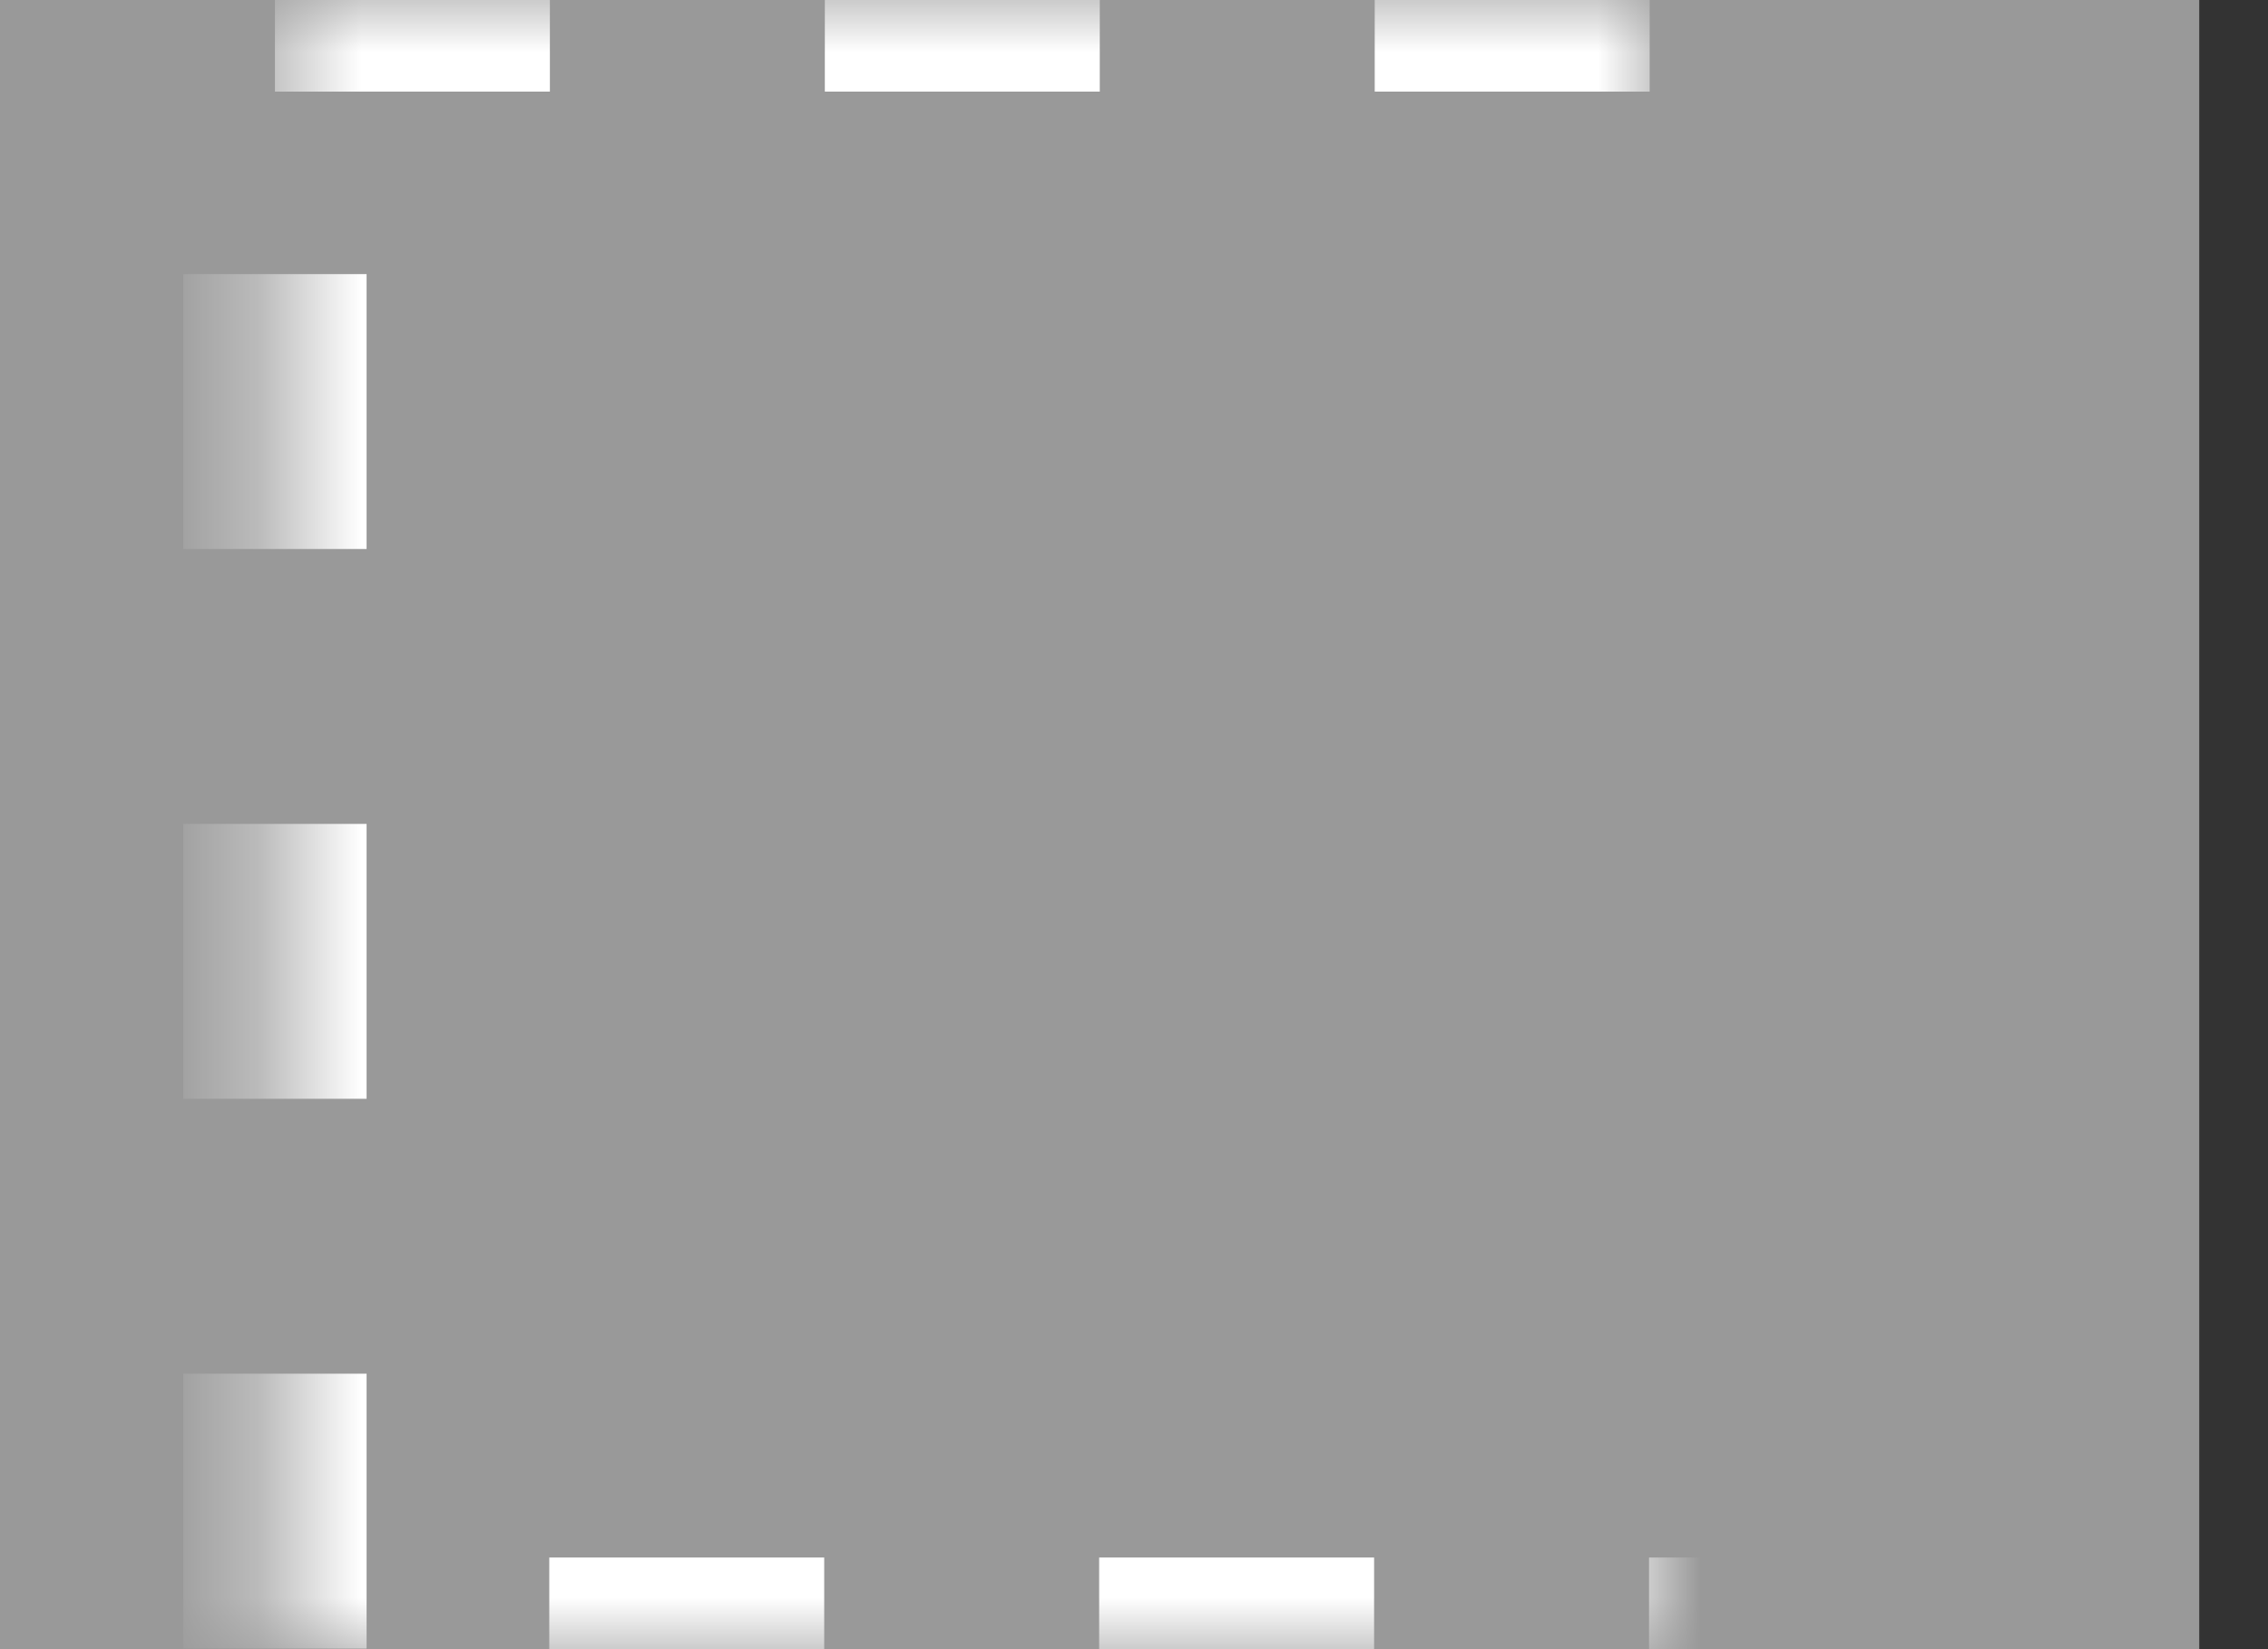 <svg xmlns="http://www.w3.org/2000/svg" xmlns:xlink="http://www.w3.org/1999/xlink" width="22" height="16" viewBox="0 0 22 16">
      <rect x="0" y="0" width="22" height="16" fill="#333333" stroke="none"/>
      <defs>
          <path id="2gp8cjui1a" d="M2.667 0H18.667V16H2.667z"/>
          <mask id="z0kngwqu1b" width="16" height="16" x="0" y="0" fill="#fff" maskContentUnits="userSpaceOnUse" maskUnits="objectBoundingBox">
              <use xlink:href="#2gp8cjui1a"/>
          </mask>
      </defs>
      <g fill="none" fill-rule="evenodd">
          <g>
              <g transform="translate(-1105 -332) translate(1105 332)">
                  <path fill="#FFF" fill-opacity=".5" d="M0 0H21.333V16H0z"/>
                  <use stroke="#FFF" stroke-dasharray="2.667" stroke-linejoin="round" stroke-width="1.778" mask="url(#z0kngwqu1b)" xlink:href="#2gp8cjui1a"/>
              </g>
          </g>
      </g>
    </svg>